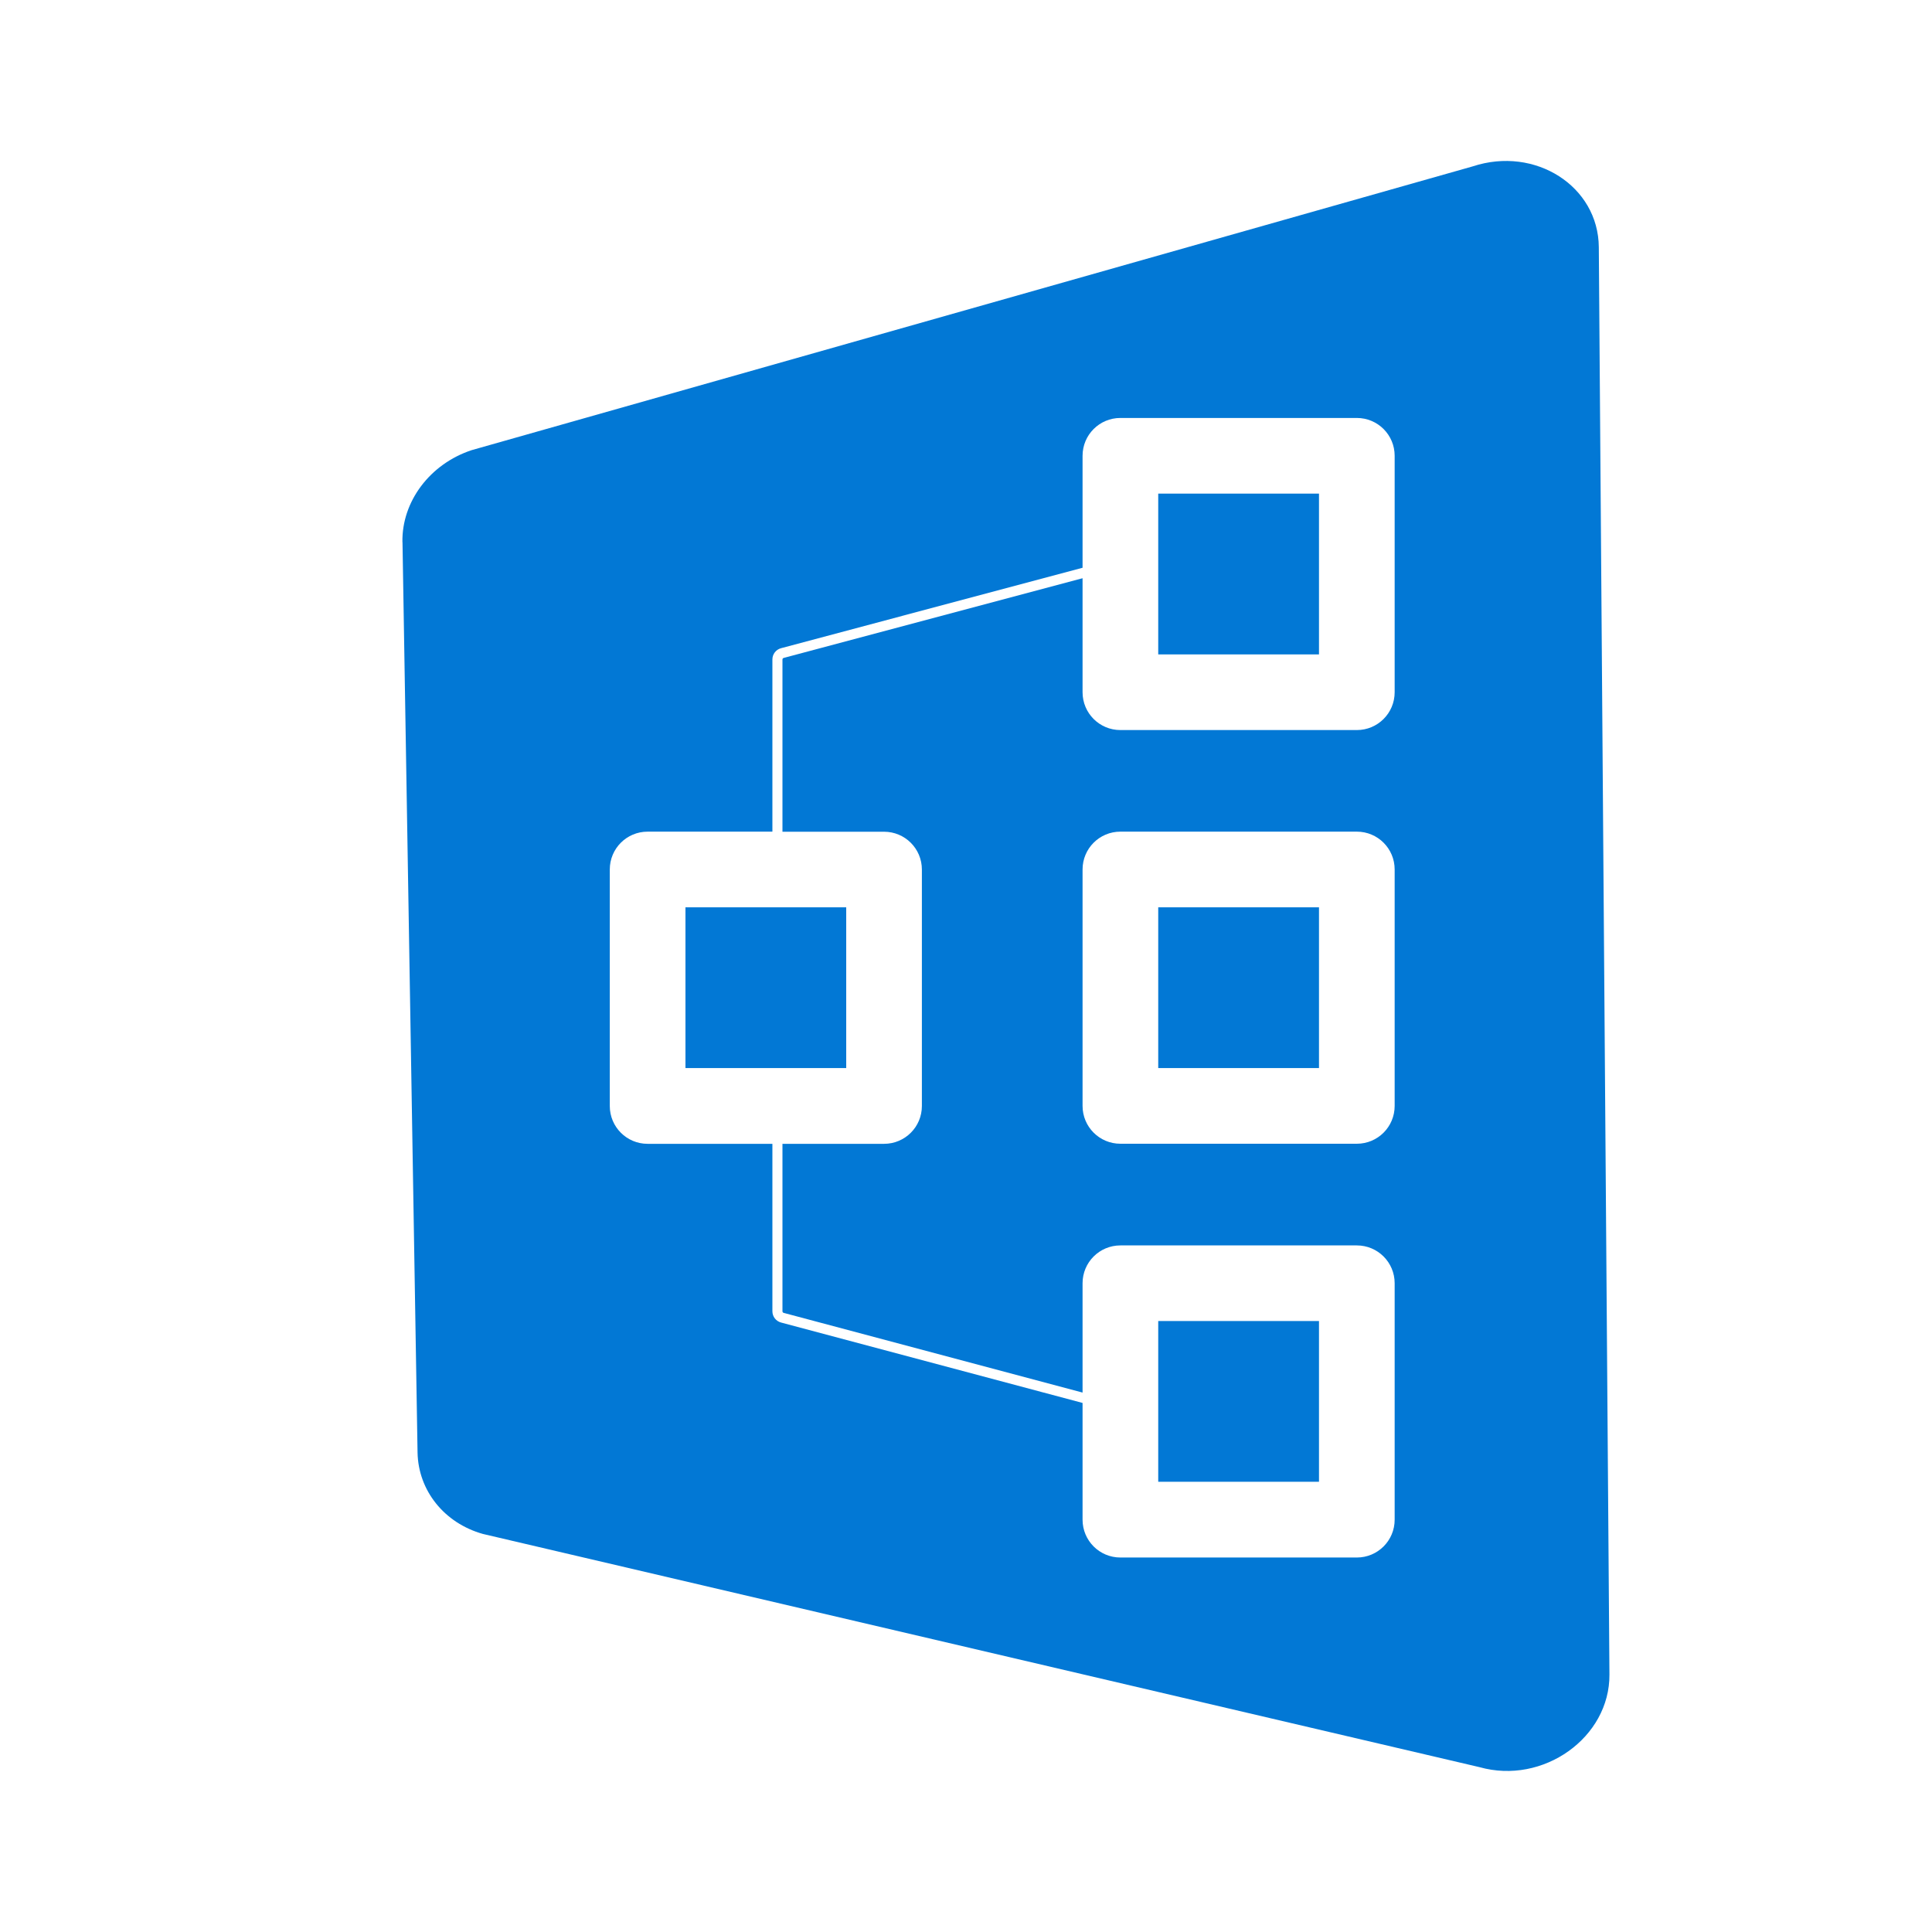 <svg fill="none" viewBox="0 0 24 24" xmlns="http://www.w3.org/2000/svg"><path clip-rule="evenodd" d="m5 6.735.187 11.309c.009.473.332.876.811 1.011l12.38 2.897c.792.223 1.621-.368 1.615-1.151l-.132-17.731c-.006-.757-.791-1.259-1.567-1.003l-12.435 3.525c-.518.171-.869.638-.86 1.143zm2.575 4.066c0-.26.21-.47.47-.47h1.55v-2.139c0-.066.044-.123.108-.14l3.745-.999v-1.391c0-.26.21-.47.47-.47h2.937c.26 0 .47.21.47.47v2.937c0 .26-.21.47-.47.47h-2.937c-.26 0-.47-.21-.47-.47v-1.416l-3.713.99c-.009.002-.015.011-.015.02v2.139h1.262c.26 0 .47.21.47.47v2.937c0 .26-.21.47-.47.47h-1.262v2.08c0 .009.006.018.015.02l3.713.99v-1.358c0-.26.21-.47.47-.47h2.937c.26 0 .47.21.47.47v2.937c0 .26-.21.47-.47.47h-2.937c-.26 0-.47-.21-.47-.47v-1.45l-3.745-.999c-.064-.017-.108-.074-.108-.14v-2.08h-1.55c-.26 0-.47-.21-.47-.47zm.94.47v1.997h1.997v-1.997zm5.873-3.142v-1.997h1.997v1.997zm-.94 2.672c0-.26.21-.47.47-.47h2.937c.26 0 .47.21.47.47v2.937c0 .26-.21.47-.47.47h-2.937c-.26 0-.47-.21-.47-.47zm.94.47v1.997h1.997v-1.997zm0 7.136v-1.997h1.997v1.997z" fill="#0278d5" fill-rule="evenodd"/></svg>